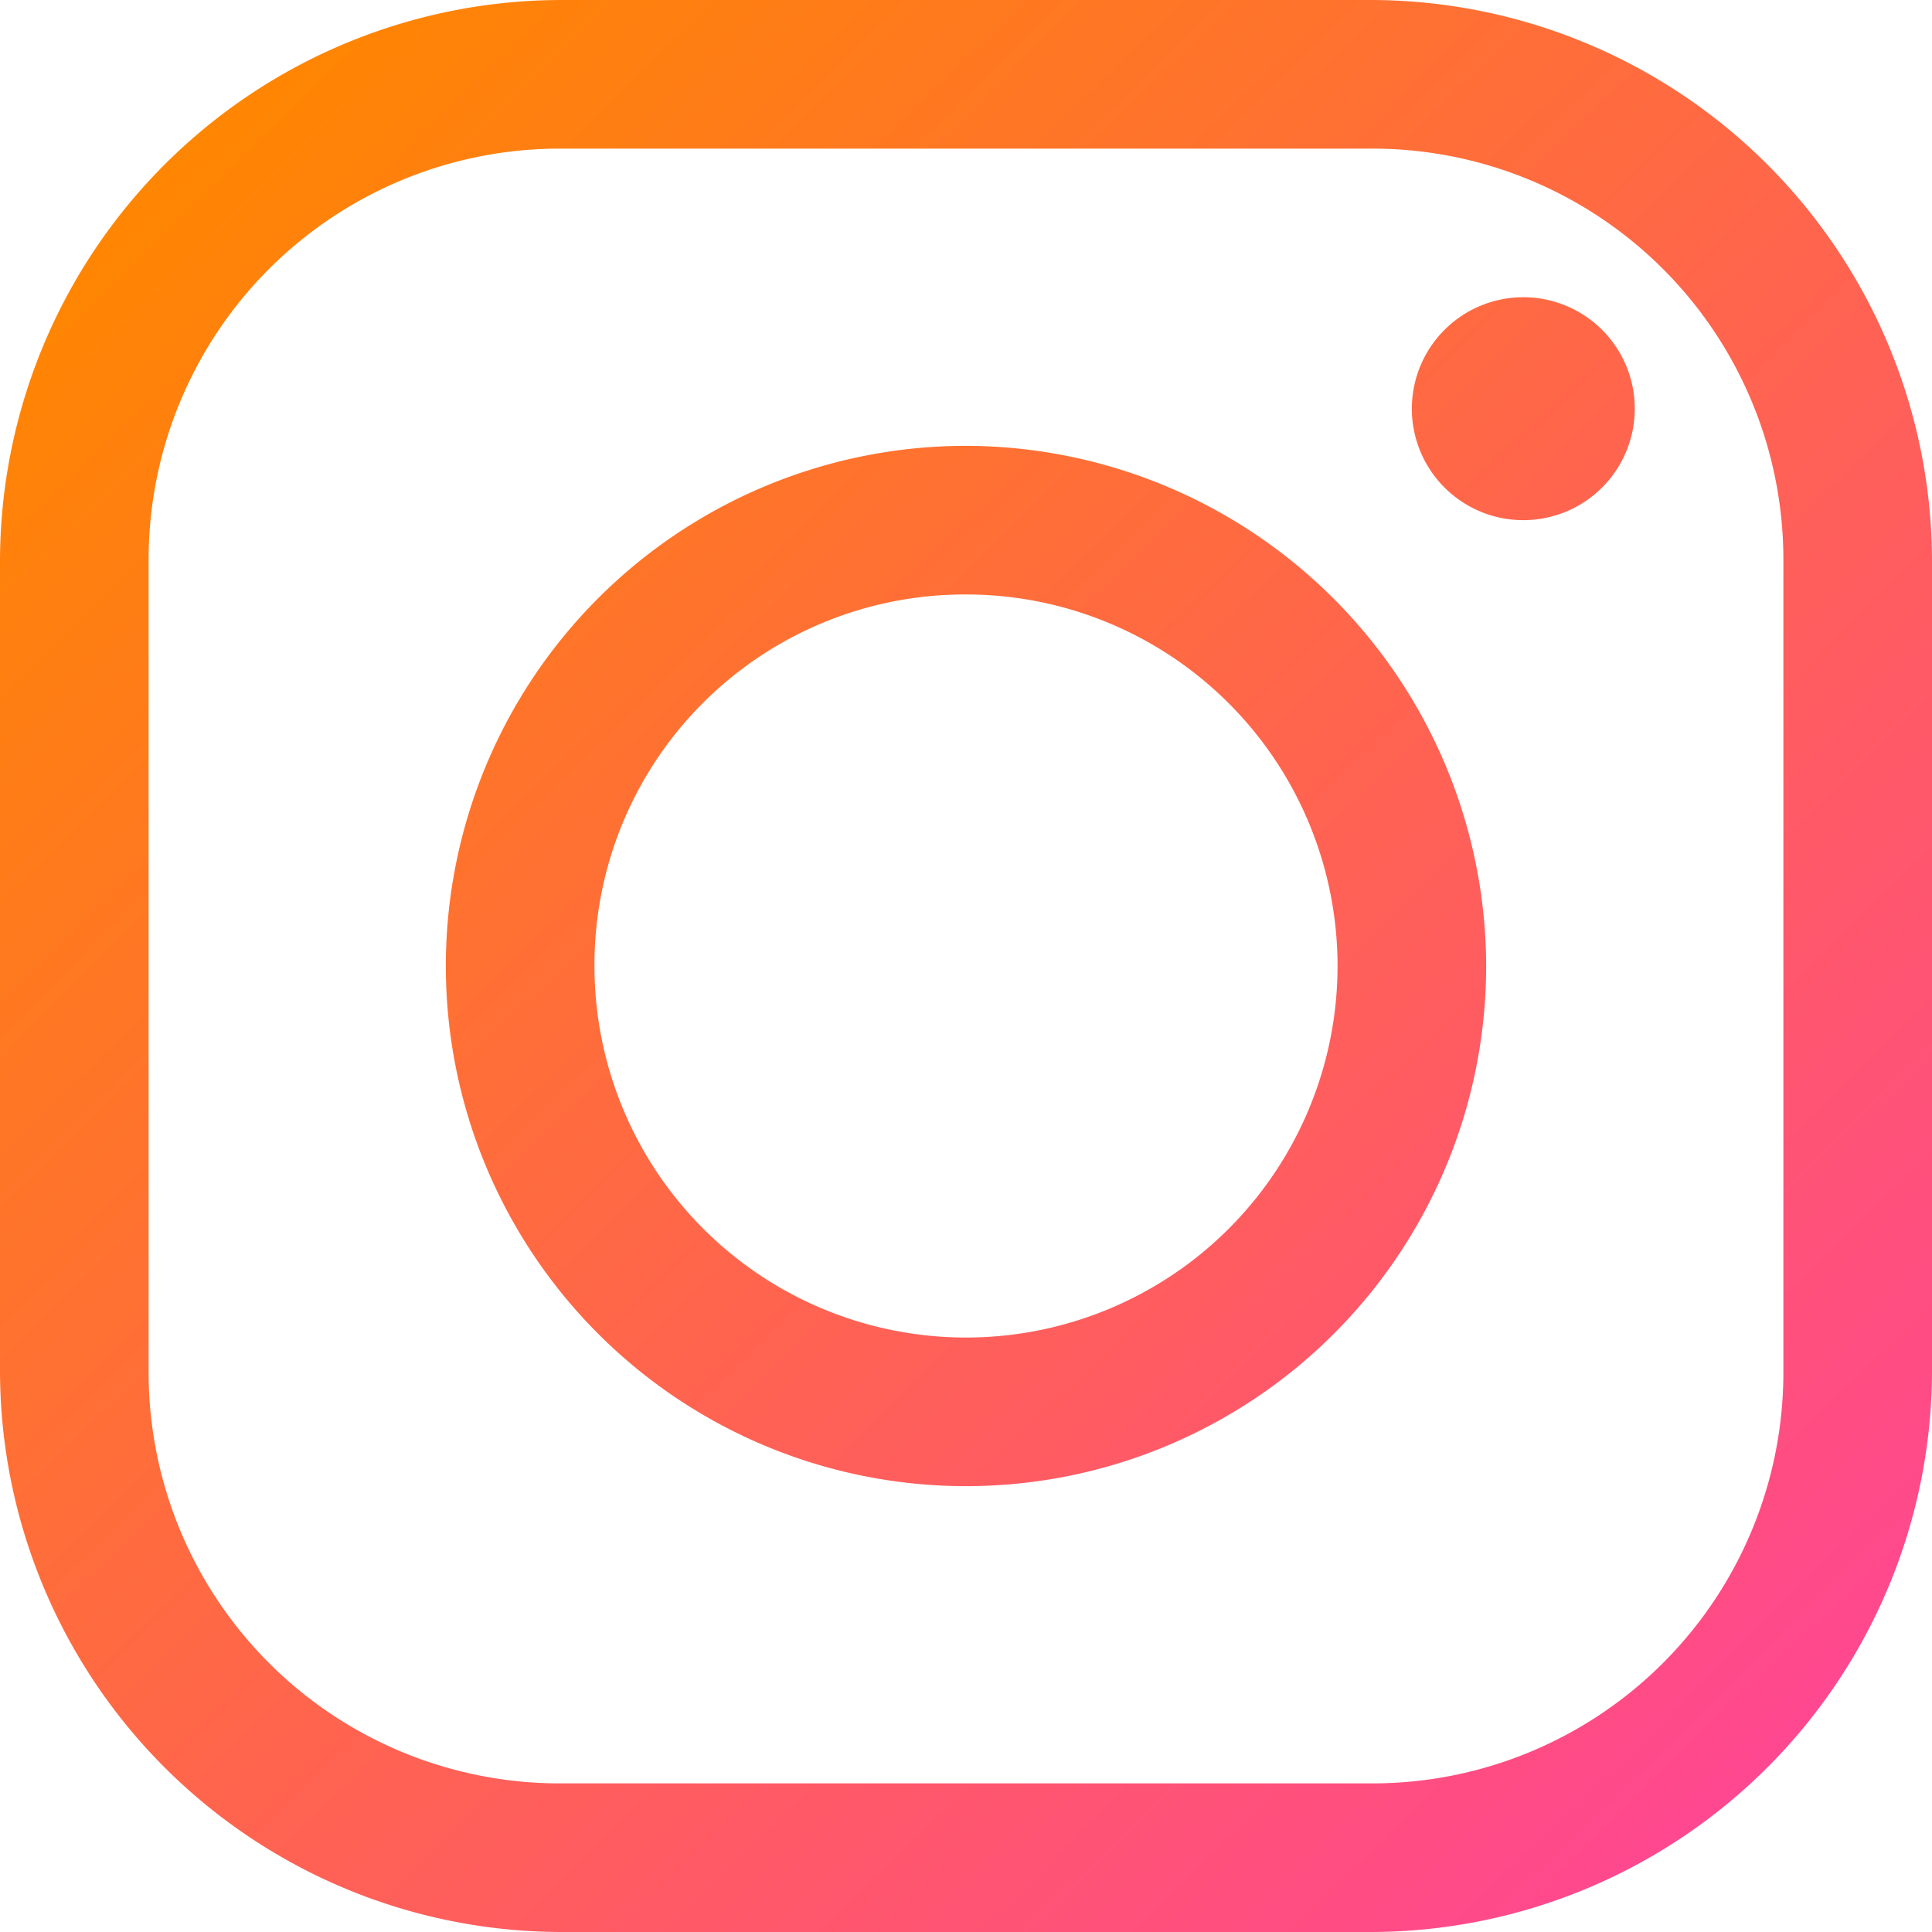 <svg id="surface2898259" xmlns="http://www.w3.org/2000/svg" xmlns:xlink="http://www.w3.org/1999/xlink" width="26" height="26" viewBox="0 0 26 26">
  <defs>
    <linearGradient id="linear-gradient" x1="0.1" y1="0.073" x2="0.922" y2="0.915" gradientUnits="objectBoundingBox">
      <stop offset="0" stop-color="#ff8601"/>
      <stop offset="1" stop-color="#ff4791"/>
    </linearGradient>
  </defs>
  <path id="Path_52" data-name="Path 52" d="M7.547,0A7.562,7.562,0,0,0,0,7.547V18.453A7.562,7.562,0,0,0,7.547,26H18.453A7.562,7.562,0,0,0,26,18.453V7.547A7.562,7.562,0,0,0,18.453,0Zm0,2H18.453A5.531,5.531,0,0,1,24,7.547V18.453A5.531,5.531,0,0,1,18.453,24H7.547A5.531,5.531,0,0,1,2,18.453V7.547A5.531,5.531,0,0,1,7.547,2ZM20.5,4A1.5,1.5,0,1,0,22,5.5,1.5,1.5,0,0,0,20.5,4ZM13,6a7,7,0,1,0,7,7A7.014,7.014,0,0,0,13,6Zm0,2a5,5,0,1,1-5,5A4.985,4.985,0,0,1,13,8Zm0,0" fill="url(#linear-gradient)"/>
</svg>
